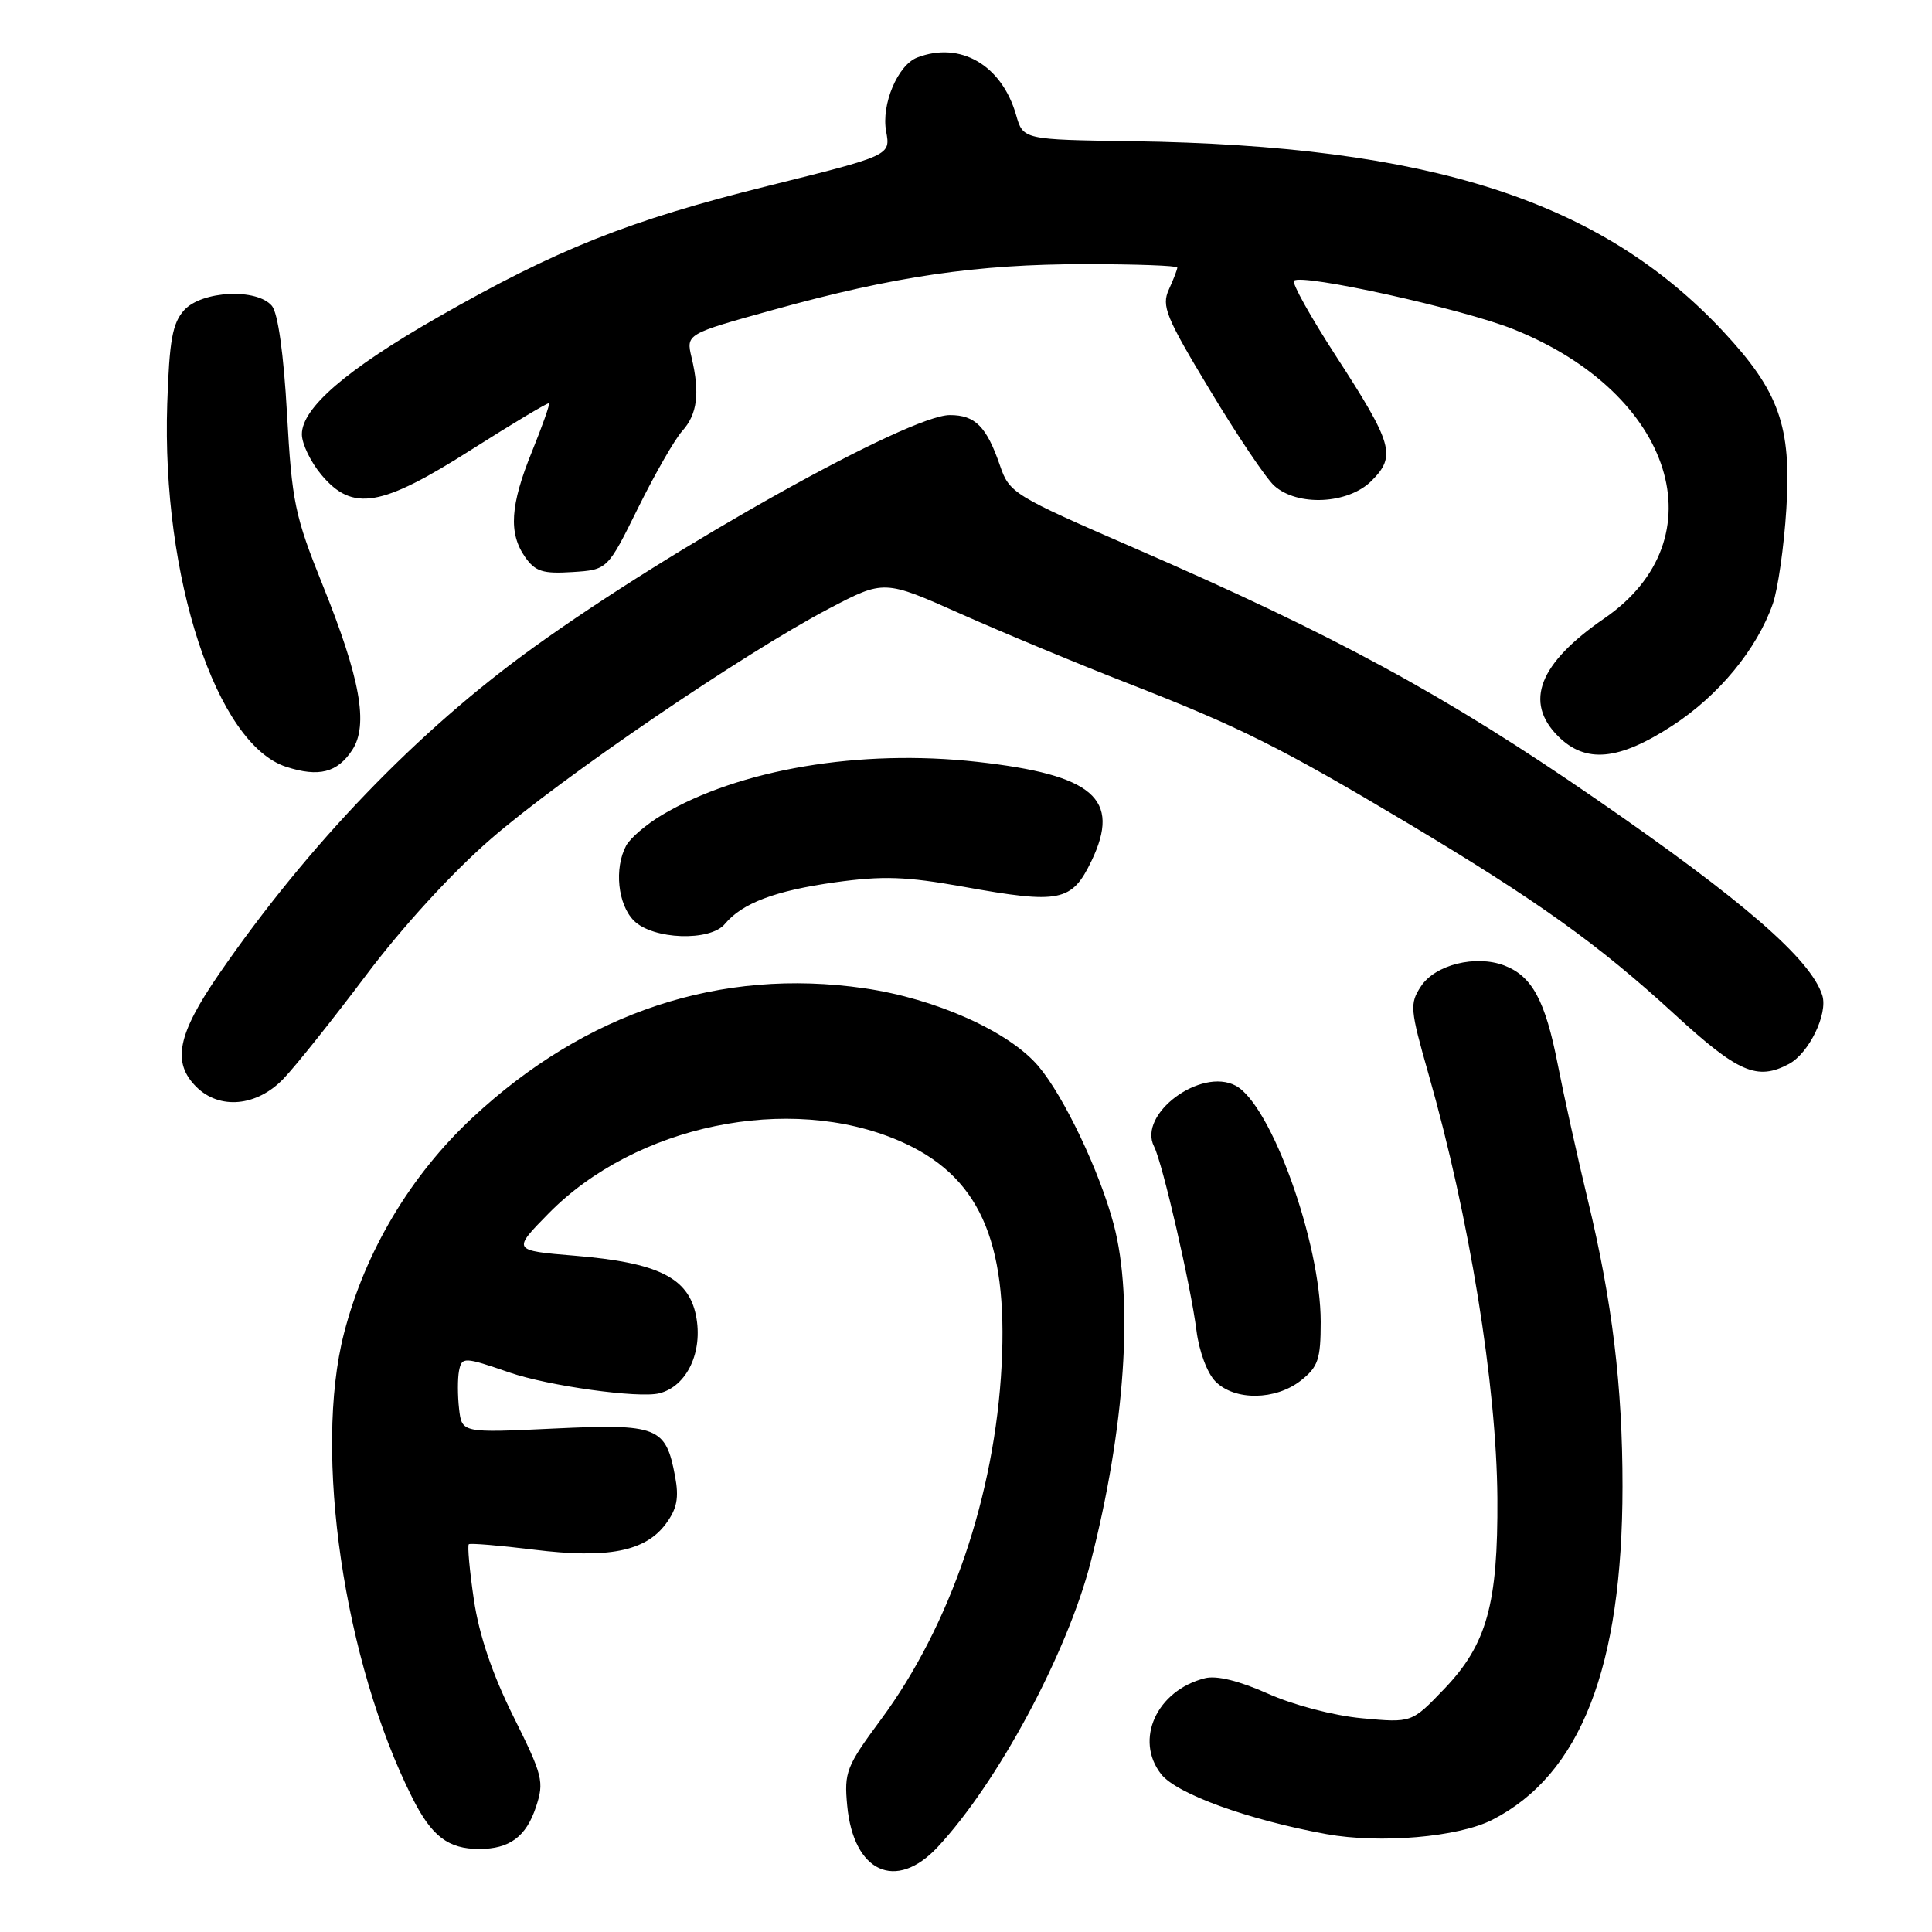 <?xml version="1.0" encoding="UTF-8" standalone="no"?>
<!DOCTYPE svg PUBLIC "-//W3C//DTD SVG 1.1//EN" "http://www.w3.org/Graphics/SVG/1.1/DTD/svg11.dtd" >
<svg xmlns="http://www.w3.org/2000/svg" xmlns:xlink="http://www.w3.org/1999/xlink" version="1.1" viewBox="0 0 256 256">
 <g >
 <path fill="currentColor"
d=" M 124.23 244.76 C 132.18 236.25 141.40 219.09 144.51 207.02 C 149.07 189.30 150.24 172.24 147.57 162.23 C 145.71 155.22 140.97 145.26 137.60 141.28 C 133.70 136.67 123.98 132.32 114.52 130.95 C 95.48 128.19 77.58 134.11 62.58 148.12 C 54.37 155.78 48.37 165.86 45.59 176.64 C 41.50 192.46 45.58 220.21 54.63 238.21 C 57.19 243.32 59.39 245.00 63.50 245.00 C 67.52 245.00 69.72 243.37 71.02 239.43 C 72.13 236.08 71.93 235.28 68.02 227.43 C 65.23 221.82 63.49 216.68 62.79 211.97 C 62.22 208.09 61.92 204.79 62.12 204.62 C 62.33 204.46 66.21 204.78 70.74 205.34 C 80.55 206.55 85.51 205.58 88.23 201.91 C 89.71 199.91 89.99 198.47 89.45 195.61 C 88.22 189.05 87.18 188.64 73.39 189.29 C 61.20 189.87 61.20 189.87 60.83 186.68 C 60.63 184.93 60.63 182.67 60.82 181.66 C 61.19 179.77 61.47 179.78 67.50 181.86 C 72.64 183.64 84.64 185.31 87.36 184.62 C 91.03 183.70 93.19 179.11 92.22 174.31 C 91.21 169.29 87.18 167.30 76.18 166.39 C 67.87 165.70 67.87 165.70 72.68 160.80 C 84.19 149.08 104.51 144.86 119.12 151.15 C 129.66 155.68 133.58 164.26 132.72 180.91 C 131.83 198.12 125.94 215.40 116.71 227.87 C 112.14 234.05 111.84 234.82 112.26 239.26 C 113.09 248.08 118.71 250.66 124.23 244.76 Z  M 197.73 241.14 C 209.42 235.17 214.98 220.96 214.99 196.97 C 215.00 183.75 213.63 172.42 210.39 159.00 C 209.00 153.22 207.21 145.14 206.41 141.04 C 204.75 132.55 203.01 129.34 199.32 127.93 C 195.53 126.49 190.15 127.83 188.28 130.70 C 186.77 132.99 186.84 133.74 189.29 142.33 C 194.69 161.24 198.30 183.52 198.41 198.50 C 198.50 212.56 197.01 217.91 191.35 223.81 C 187.06 228.29 187.06 228.29 180.48 227.68 C 176.70 227.33 171.38 225.93 167.99 224.41 C 164.20 222.72 161.21 221.98 159.67 222.37 C 153.26 223.98 150.28 230.54 153.87 235.10 C 155.92 237.71 165.43 241.15 175.76 243.03 C 182.89 244.32 193.23 243.43 197.73 241.14 Z  M 172.37 182.93 C 174.66 181.12 175.00 180.12 175.00 175.16 C 175.00 164.65 168.42 146.37 163.74 143.86 C 159.12 141.39 150.72 147.64 152.92 151.92 C 154.04 154.09 157.80 170.43 158.54 176.32 C 158.89 179.08 159.97 181.97 161.07 183.07 C 163.63 185.63 169.02 185.56 172.37 182.93 Z  M 37.56 142.94 C 39.18 141.25 44.10 135.08 48.50 129.23 C 53.30 122.84 59.90 115.63 65.00 111.20 C 74.45 102.99 98.55 86.57 109.83 80.65 C 117.15 76.81 117.15 76.81 127.33 81.35 C 132.92 83.84 142.90 87.99 149.50 90.56 C 164.27 96.32 169.76 99.07 186.42 109.01 C 203.65 119.30 211.77 125.11 221.85 134.36 C 230.32 142.14 232.83 143.23 237.06 140.97 C 239.70 139.55 242.24 134.33 241.46 131.88 C 239.95 127.11 230.97 119.32 211.50 105.89 C 191.56 92.13 176.88 84.16 150.15 72.55 C 134.32 65.67 133.75 65.33 132.51 61.71 C 130.73 56.52 129.22 55.00 125.86 55.00 C 120.45 55.00 89.34 72.35 70.76 85.74 C 55.36 96.82 40.86 111.88 28.99 129.11 C 23.52 137.06 22.77 140.77 26.00 144.00 C 29.08 147.08 34.02 146.63 37.56 142.94 Z  M 96.05 122.43 C 98.35 119.67 102.72 118.02 110.66 116.91 C 117.01 116.03 120.07 116.14 127.61 117.49 C 140.47 119.81 142.02 119.50 144.64 114.05 C 148.57 105.84 144.91 102.67 129.49 100.95 C 113.98 99.22 97.94 101.92 87.72 107.99 C 85.65 109.22 83.51 111.05 82.97 112.05 C 81.36 115.06 81.86 119.86 84.00 122.00 C 86.51 124.51 94.11 124.78 96.05 122.43 Z  M 46.68 99.37 C 48.85 96.06 47.74 89.88 42.77 77.56 C 39.06 68.34 38.68 66.52 38.03 54.81 C 37.59 46.91 36.83 41.50 36.04 40.54 C 34.06 38.16 26.75 38.51 24.40 41.10 C 22.85 42.82 22.44 45.09 22.16 53.53 C 21.41 76.48 28.67 98.62 37.93 101.61 C 42.25 103.01 44.71 102.38 46.68 99.37 Z  M 221.59 96.16 C 227.74 92.17 232.81 86.01 234.91 80.00 C 235.58 78.08 236.39 72.43 236.70 67.45 C 237.39 56.48 235.74 51.85 228.32 43.90 C 212.14 26.58 189.47 19.29 150.04 18.71 C 135.57 18.50 135.57 18.50 134.64 15.24 C 132.74 8.62 127.25 5.43 121.54 7.62 C 118.95 8.62 116.75 13.85 117.42 17.42 C 118.01 20.60 118.01 20.60 101.66 24.66 C 83.32 29.22 73.73 33.04 58.00 42.05 C 45.93 48.95 40.00 54.06 40.00 57.54 C 40.00 58.81 41.17 61.23 42.59 62.92 C 46.72 67.84 50.50 67.20 62.50 59.56 C 68.00 56.07 72.61 53.31 72.75 53.43 C 72.88 53.56 71.87 56.43 70.50 59.81 C 67.60 66.94 67.36 70.65 69.59 73.83 C 70.93 75.73 71.94 76.05 75.84 75.80 C 80.50 75.50 80.50 75.50 84.55 67.30 C 86.78 62.79 89.41 58.21 90.40 57.11 C 92.40 54.90 92.76 52.08 91.64 47.38 C 90.90 44.26 90.90 44.26 102.49 41.05 C 118.52 36.60 129.43 35.01 143.75 35.00 C 150.49 35.00 156.00 35.20 156.00 35.45 C 156.00 35.70 155.50 37.01 154.88 38.36 C 153.88 40.55 154.48 42.01 160.32 51.69 C 163.92 57.68 167.75 63.37 168.83 64.35 C 171.92 67.14 178.65 66.81 181.74 63.71 C 185.03 60.42 184.58 58.83 176.99 47.13 C 173.65 41.97 171.16 37.51 171.46 37.20 C 172.46 36.21 193.79 40.92 200.55 43.63 C 221.82 52.15 227.88 71.42 212.58 81.94 C 203.92 87.90 201.92 93.01 206.45 97.55 C 210.10 101.19 214.47 100.79 221.59 96.16 Z "/>
</g>
</svg>